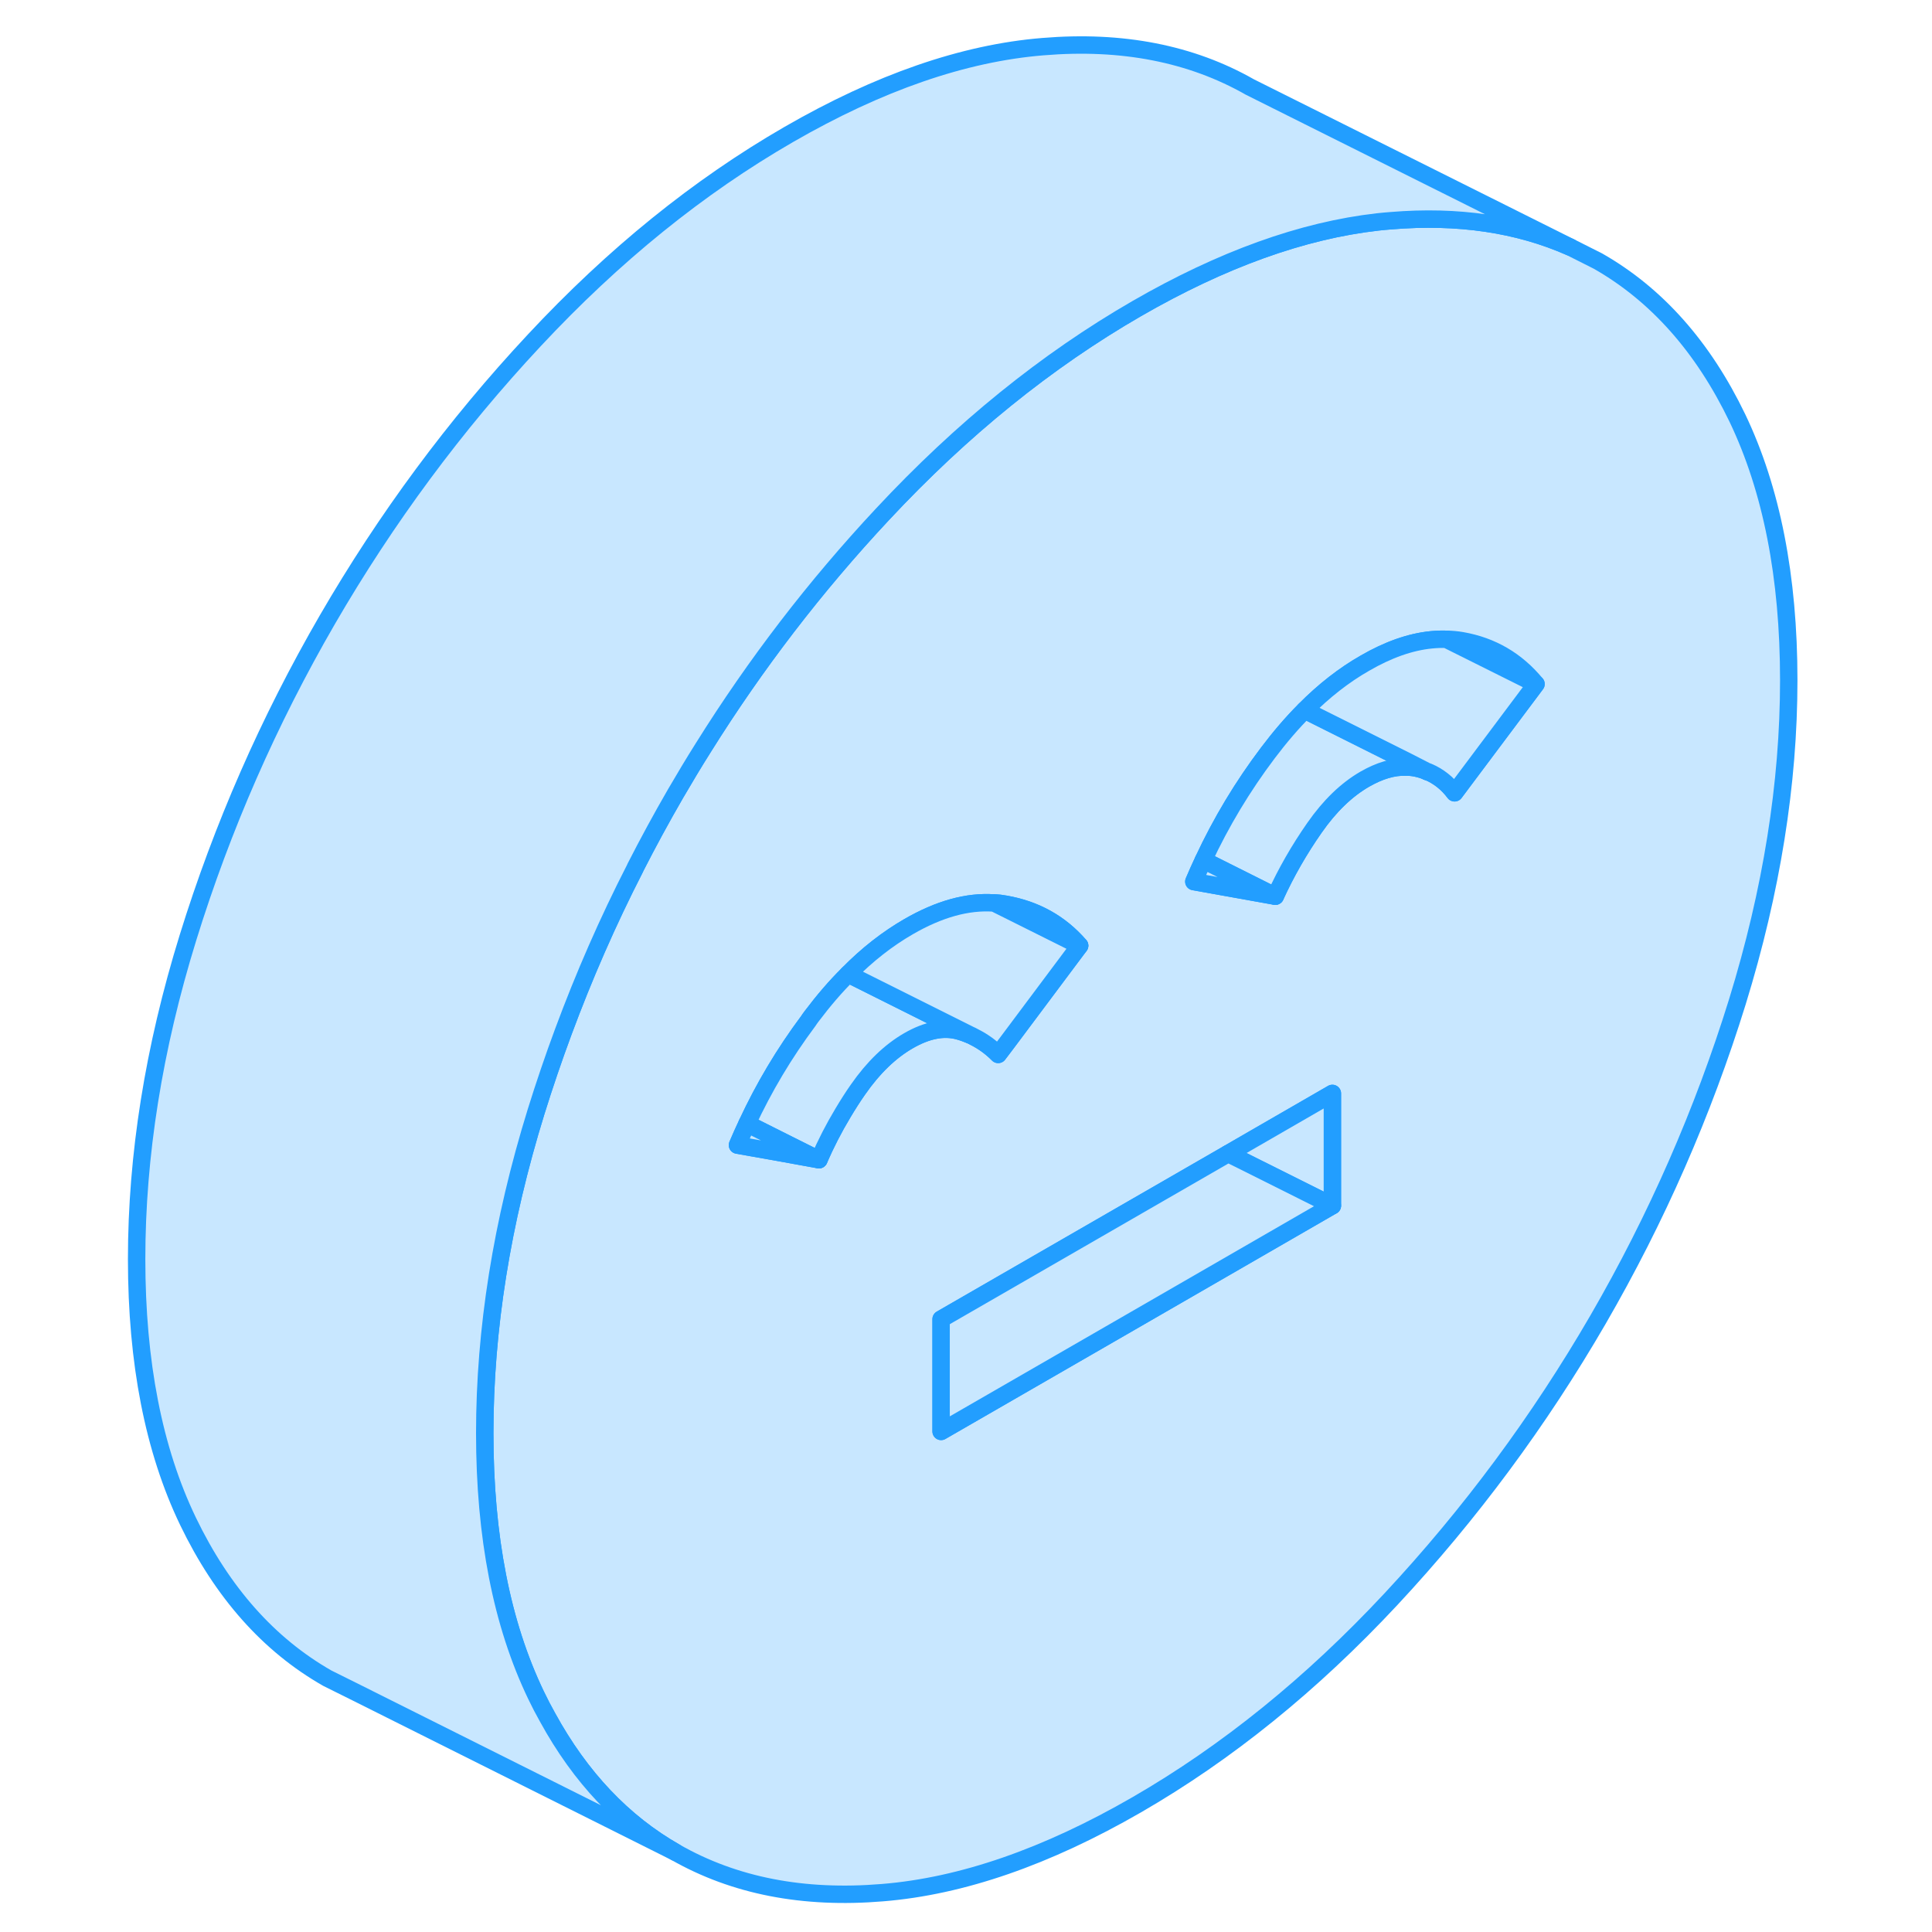 <svg width="48" height="48" viewBox="0 0 100 111" fill="#c8e7ff" xmlns="http://www.w3.org/2000/svg" stroke-width="1px" stroke-linecap="round" stroke-linejoin="round"><path d="M94.32 24.02C92.35 19.93 89.68 16.921 86.31 15.001L84.72 14.2C81.71 12.87 78.27 12.361 74.42 12.681C74.17 12.7 73.92 12.72 73.66 12.751C69.32 13.241 64.7 14.911 59.81 17.73C54.63 20.721 49.76 24.66 45.2 29.55C41.34 33.681 37.91 38.151 34.91 42.95C34.36 43.821 33.83 44.711 33.31 45.6C32.5 47.001 31.73 48.42 31 49.85C30.99 49.861 30.99 49.87 30.99 49.88C29.42 52.941 28.05 56.081 26.86 59.291C26.3 60.8 25.78 62.331 25.3 63.87C23.33 70.231 22.35 76.391 22.35 82.341C22.35 88.29 23.33 93.3 25.3 97.4C25.51 97.841 25.73 98.26 25.96 98.671C27.85 102.12 30.3 104.71 33.31 106.42C36.68 108.34 40.64 109.12 45.2 108.74C49.76 108.37 54.63 106.68 59.81 103.69C64.99 100.7 69.86 96.76 74.42 91.871C78.97 86.99 82.94 81.63 86.31 75.82C89.68 70.001 92.35 63.91 94.32 57.55C96.28 51.191 97.27 45.031 97.27 39.081C97.27 33.13 96.28 28.12 94.32 24.02ZM43.8 62.59C43.49 63.031 43.2 63.49 42.92 63.961C42.41 64.811 41.95 65.701 41.55 66.63L39.07 66.18L36.87 65.79C37.04 65.38 37.23 64.971 37.42 64.561C38.39 62.471 39.56 60.511 40.94 58.66C41 58.571 41.06 58.48 41.13 58.391C41.81 57.49 42.5 56.681 43.23 55.961C44.33 54.84 45.49 53.941 46.7 53.24C48.45 52.23 50.08 51.77 51.62 51.88C51.84 51.88 52.06 51.91 52.27 51.95C53.99 52.251 55.41 53.041 56.53 54.331L52.35 59.92L51.85 60.581C51.44 60.17 50.99 59.84 50.49 59.59C50.43 59.56 50.38 59.531 50.32 59.501L50.23 59.461C50.03 59.38 49.82 59.3 49.6 59.24C48.73 58.99 47.76 59.181 46.7 59.791C45.64 60.401 44.67 61.34 43.8 62.59ZM71.05 69.27L59.46 75.96L48.57 82.24V75.79L65.06 66.281L66.53 65.43L71.05 62.821V69.27ZM78.07 45.55C77.66 45.001 77.14 44.59 76.54 44.34H76.51C76.31 44.24 76.1 44.181 75.87 44.13C75.68 44.09 75.49 44.071 75.3 44.071C74.55 44.041 73.76 44.281 72.92 44.761C71.86 45.37 70.89 46.31 70.02 47.56C69.14 48.821 68.39 50.13 67.77 51.49L63.09 50.651C63.26 50.24 63.45 49.831 63.64 49.42C64.66 47.23 65.9 45.17 67.35 43.251C68.03 42.35 68.73 41.531 69.46 40.8C70.56 39.691 71.71 38.791 72.92 38.1C74.25 37.331 75.52 36.88 76.73 36.761C77.03 36.73 77.32 36.721 77.6 36.73C77.91 36.73 78.2 36.761 78.49 36.81C80.21 37.111 81.63 37.941 82.75 39.3L78.07 45.55Z" stroke="#229EFF" stroke-linejoin="round"/><path d="M76.51 44.331C76.31 44.241 76.1 44.181 75.87 44.131C75.68 44.091 75.49 44.071 75.3 44.071C74.55 44.041 73.76 44.281 72.92 44.761C71.86 45.371 70.89 46.311 70.02 47.561C69.14 48.821 68.39 50.131 67.77 51.491L63.64 49.421C64.66 47.231 65.9 45.171 67.35 43.251C68.03 42.351 68.73 41.531 69.46 40.801L75.38 43.761L76.51 44.331Z" stroke="#229EFF" stroke-linejoin="round"/><path d="M82.75 39.3L78.07 45.55C77.66 45 77.14 44.59 76.54 44.34H76.51L75.38 43.76L69.46 40.8C70.56 39.69 71.71 38.79 72.92 38.1C74.25 37.33 75.52 36.88 76.73 36.76C77.03 36.73 77.32 36.72 77.6 36.73L82.75 39.3Z" stroke="#229EFF" stroke-linejoin="round"/><path d="M50.23 59.461C50.03 59.381 49.82 59.301 49.6 59.241C48.73 58.991 47.76 59.181 46.7 59.791C45.64 60.401 44.67 61.341 43.8 62.591C43.49 63.031 43.2 63.491 42.92 63.961C42.41 64.811 41.95 65.701 41.55 66.631L39.81 65.761L37.42 64.561C38.39 62.471 39.56 60.511 40.94 58.661C41 58.571 41.06 58.481 41.13 58.391C41.81 57.491 42.5 56.681 43.23 55.961L50.23 59.461Z" stroke="#229EFF" stroke-linejoin="round"/><path d="M71.05 62.82V69.27L65.81 66.65L65.06 66.28L66.53 65.43L71.05 62.82Z" stroke="#229EFF" stroke-linejoin="round"/><path d="M71.049 69.27L59.459 75.96L48.569 82.24V75.79L65.059 66.28L65.809 66.65L71.049 69.27Z" stroke="#229EFF" stroke-linejoin="round"/><path d="M67.769 51.49L63.089 50.65C63.259 50.24 63.449 49.83 63.639 49.42L67.769 51.49Z" stroke="#229EFF" stroke-linejoin="round"/><path d="M41.549 66.63L39.069 66.18L36.869 65.79C37.039 65.38 37.229 64.97 37.419 64.56L39.809 65.76L41.549 66.63Z" stroke="#229EFF" stroke-linejoin="round"/><path d="M56.529 54.33L51.619 51.88C51.839 51.88 52.059 51.91 52.269 51.95C53.989 52.25 55.409 53.04 56.529 54.33Z" stroke="#229EFF" stroke-linejoin="round"/><path d="M56.529 54.33L52.349 59.92L51.849 60.58C51.44 60.17 50.989 59.84 50.489 59.59C50.429 59.56 50.38 59.53 50.319 59.5L50.23 59.46L43.23 55.96C44.33 54.84 45.489 53.94 46.7 53.24C48.45 52.23 50.08 51.77 51.62 51.88L56.529 54.33Z" stroke="#229EFF" stroke-linejoin="round"/><path d="M84.72 14.2C81.71 12.87 78.27 12.36 74.42 12.68C74.17 12.7 73.92 12.72 73.66 12.75C69.32 13.24 64.7 14.91 59.81 17.73C54.63 20.72 49.76 24.66 45.2 29.55C41.34 33.68 37.91 38.15 34.91 42.95C34.36 43.82 33.83 44.71 33.31 45.6C32.5 47 31.73 48.42 31 49.85C30.99 49.86 30.99 49.87 30.99 49.88C29.42 52.94 28.05 56.08 26.86 59.29C26.3 60.8 25.78 62.33 25.3 63.87C23.33 70.23 22.35 76.39 22.35 82.34C22.35 88.29 23.33 93.3 25.3 97.4C25.51 97.84 25.73 98.26 25.96 98.67C27.85 102.12 30.3 104.71 33.31 106.42L14.96 97.24L13.31 96.42C9.94 94.5 7.27 91.49 5.3 87.4C3.33 83.3 2.35 78.28 2.35 72.34C2.35 66.4 3.33 60.23 5.3 53.87C7.27 47.51 9.94 41.42 13.31 35.6C16.68 29.79 20.64 24.43 25.2 19.55C29.76 14.66 34.63 10.72 39.81 7.73C44.99 4.74 49.86 3.05 54.42 2.68C58.97 2.3 62.94 3.08 66.31 5L84.72 14.2Z" stroke="#229EFF" stroke-linejoin="round"/></svg>